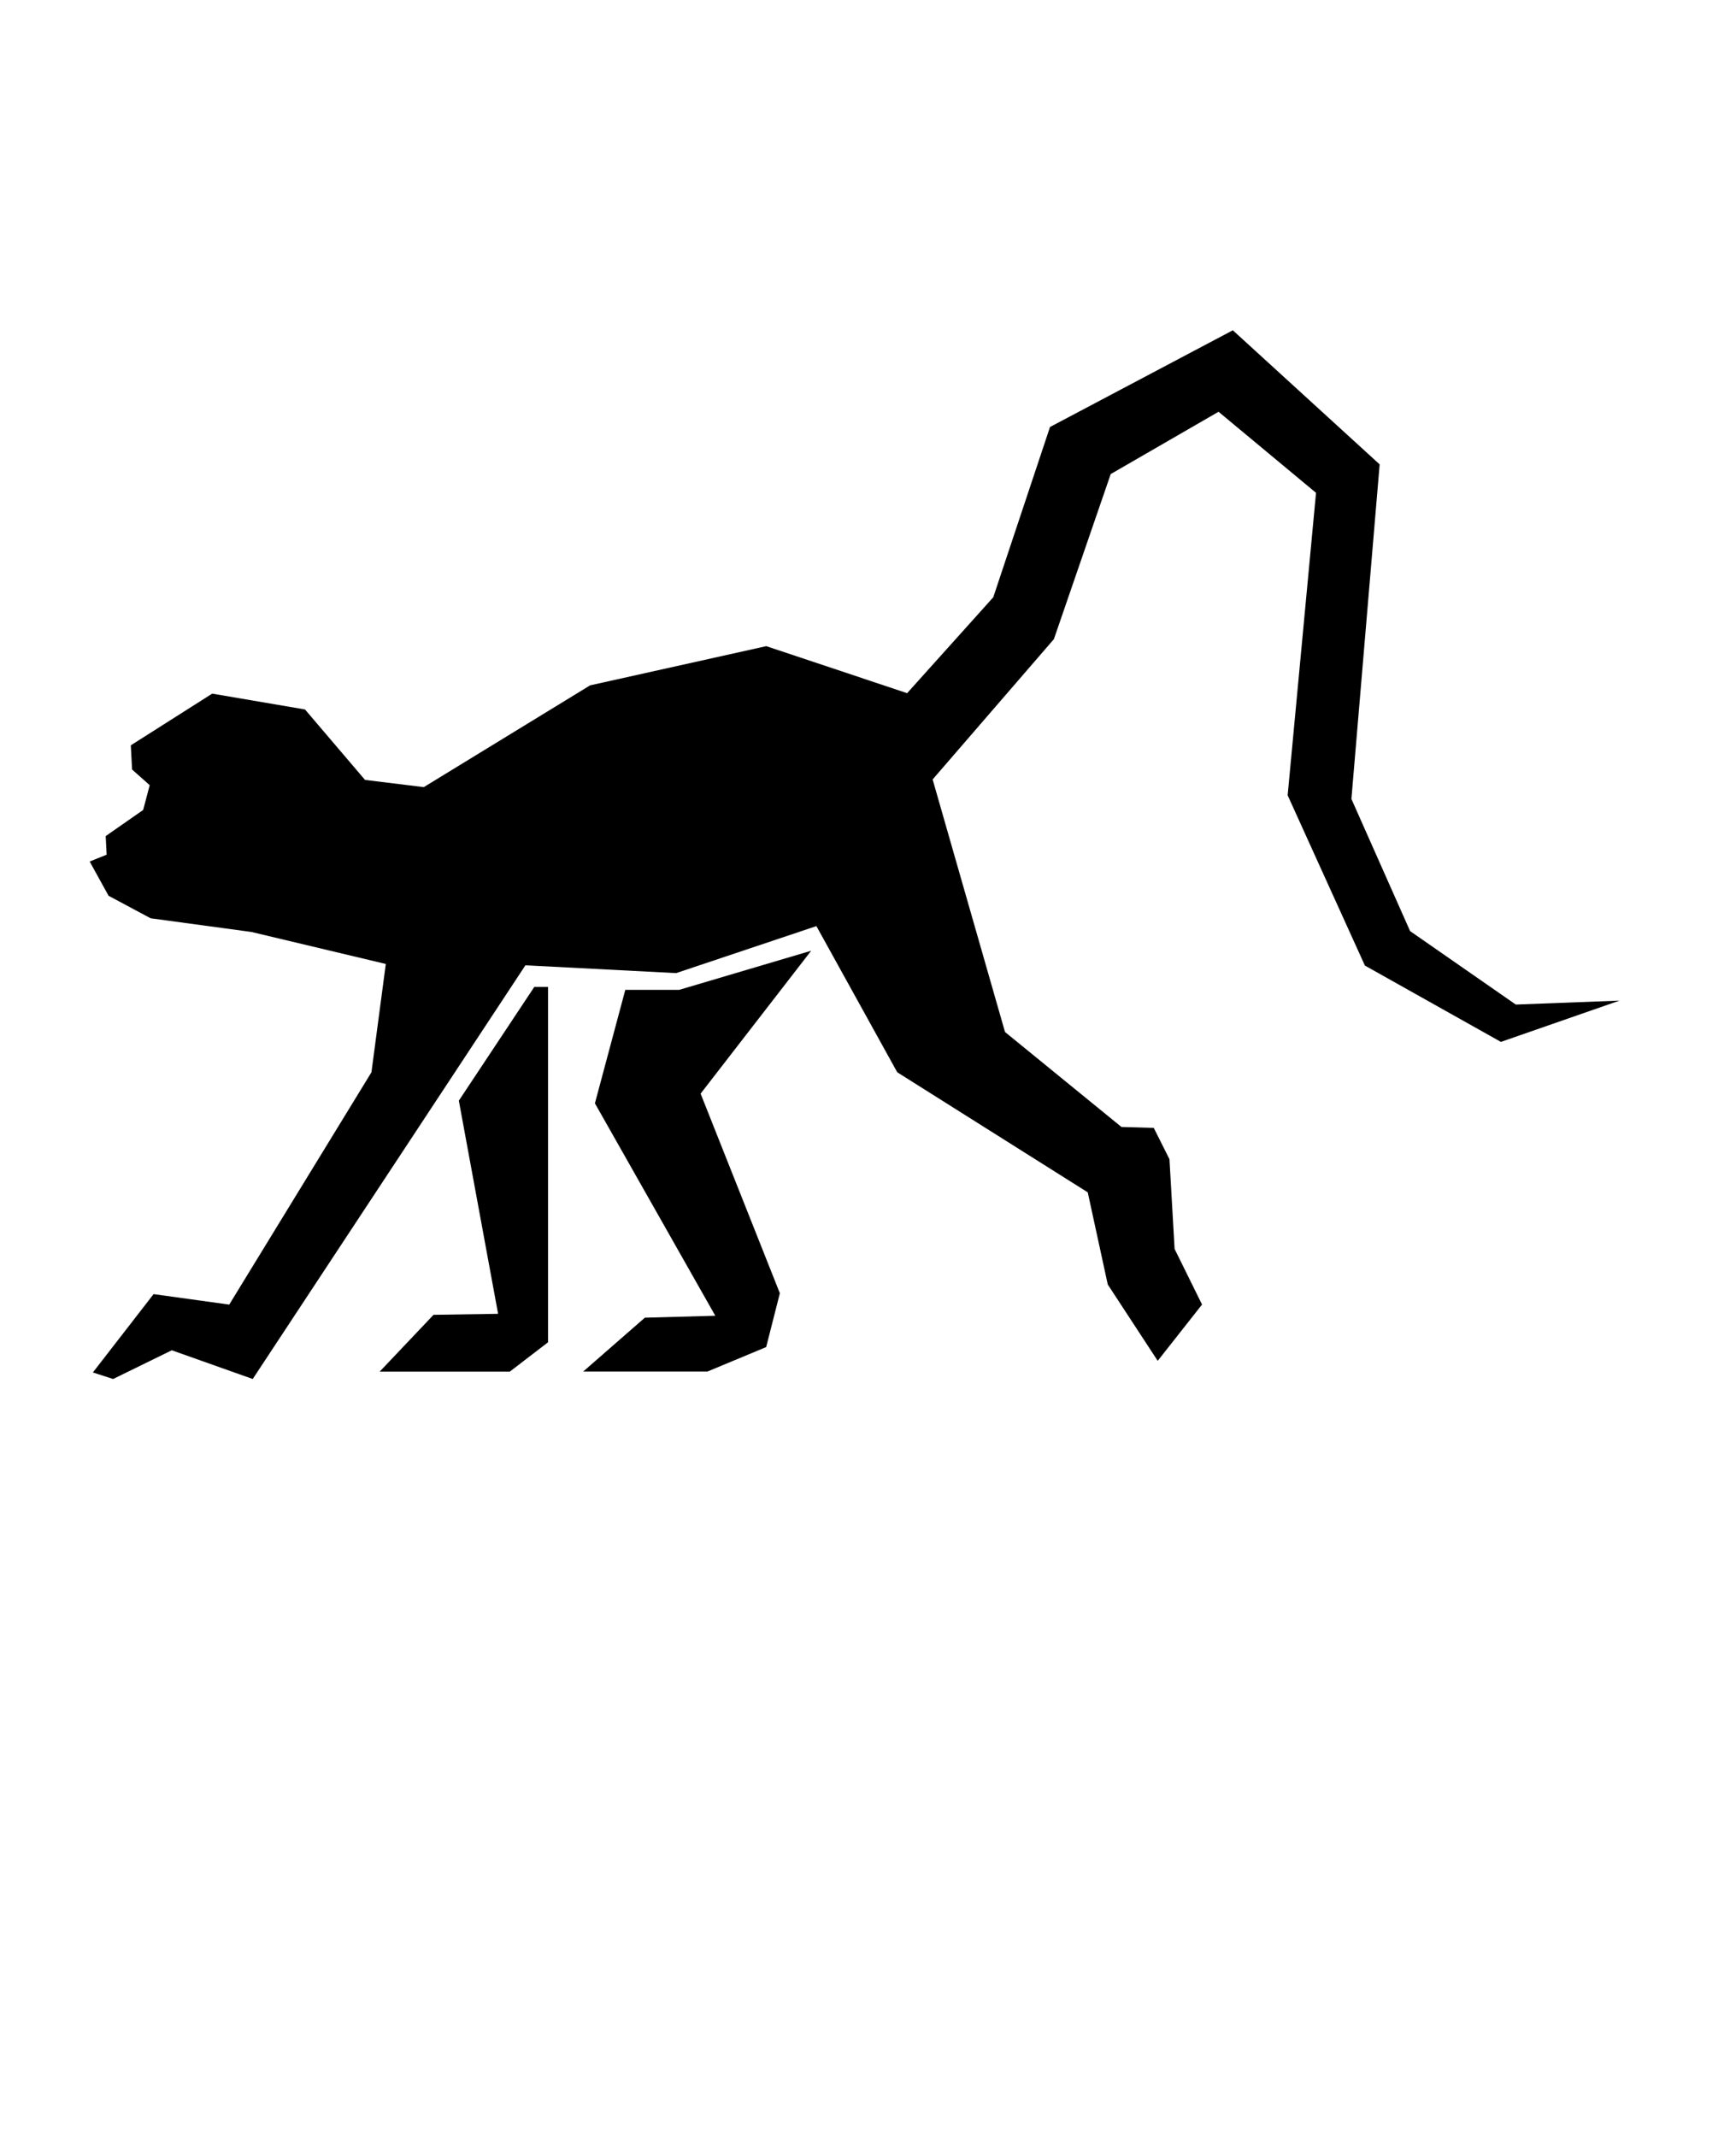 <!-- Generated by IcoMoon.io -->
<svg version="1.1" xmlns="http://www.w3.org/2000/svg" width="26" height="32" viewBox="0 0 26 32">
<title>Monkey</title>
<path d="M16.591 19.235l0.748 1.143 0.664-0.843-0.411-0.832-0.077-1.344-0.235-0.469-0.484-0.014-1.744-1.422-1.084-3.782 1.816-2.101 0.851-2.472 1.615-0.933 1.46 1.214-0.425 4.529 1.157 2.55 2.037 1.143 1.776-0.618-1.553 0.059-1.583-1.1-0.879-1.979 0.423-5.010-2.199-2.008-2.738 1.448-0.85 2.55-1.29 1.436-2.11-0.704-2.638 0.587-2.491 1.524-0.88-0.108-0.899-1.055-1.39-0.237-1.219 0.774 0.019 0.362 0.264 0.235-0.098 0.371-0.561 0.391 0.014 0.279-0.254 0.102 0.283 0.513 0.63 0.337 1.51 0.205 2.012 0.479-0.215 1.622-2.13 3.479-1.133-0.157-0.909 1.173 0.303 0.098 0.879-0.43 1.212 0.43 4.084-6.195 2.257 0.117 2.101-0.704 1.211 2.189 2.853 1.798zM9.365 14.823h0.806l1.978-0.586-1.656 2.14 1.187 2.989-0.205 0.806-0.879 0.366h-1.861l0.923-0.806 1.055-0.029-1.803-3.181zM8.208 14.779v5.321l-0.572 0.439h-1.949l0.806-0.85 0.967-0.015-0.588-3.192 1.13-1.703z"></path>
</svg>
